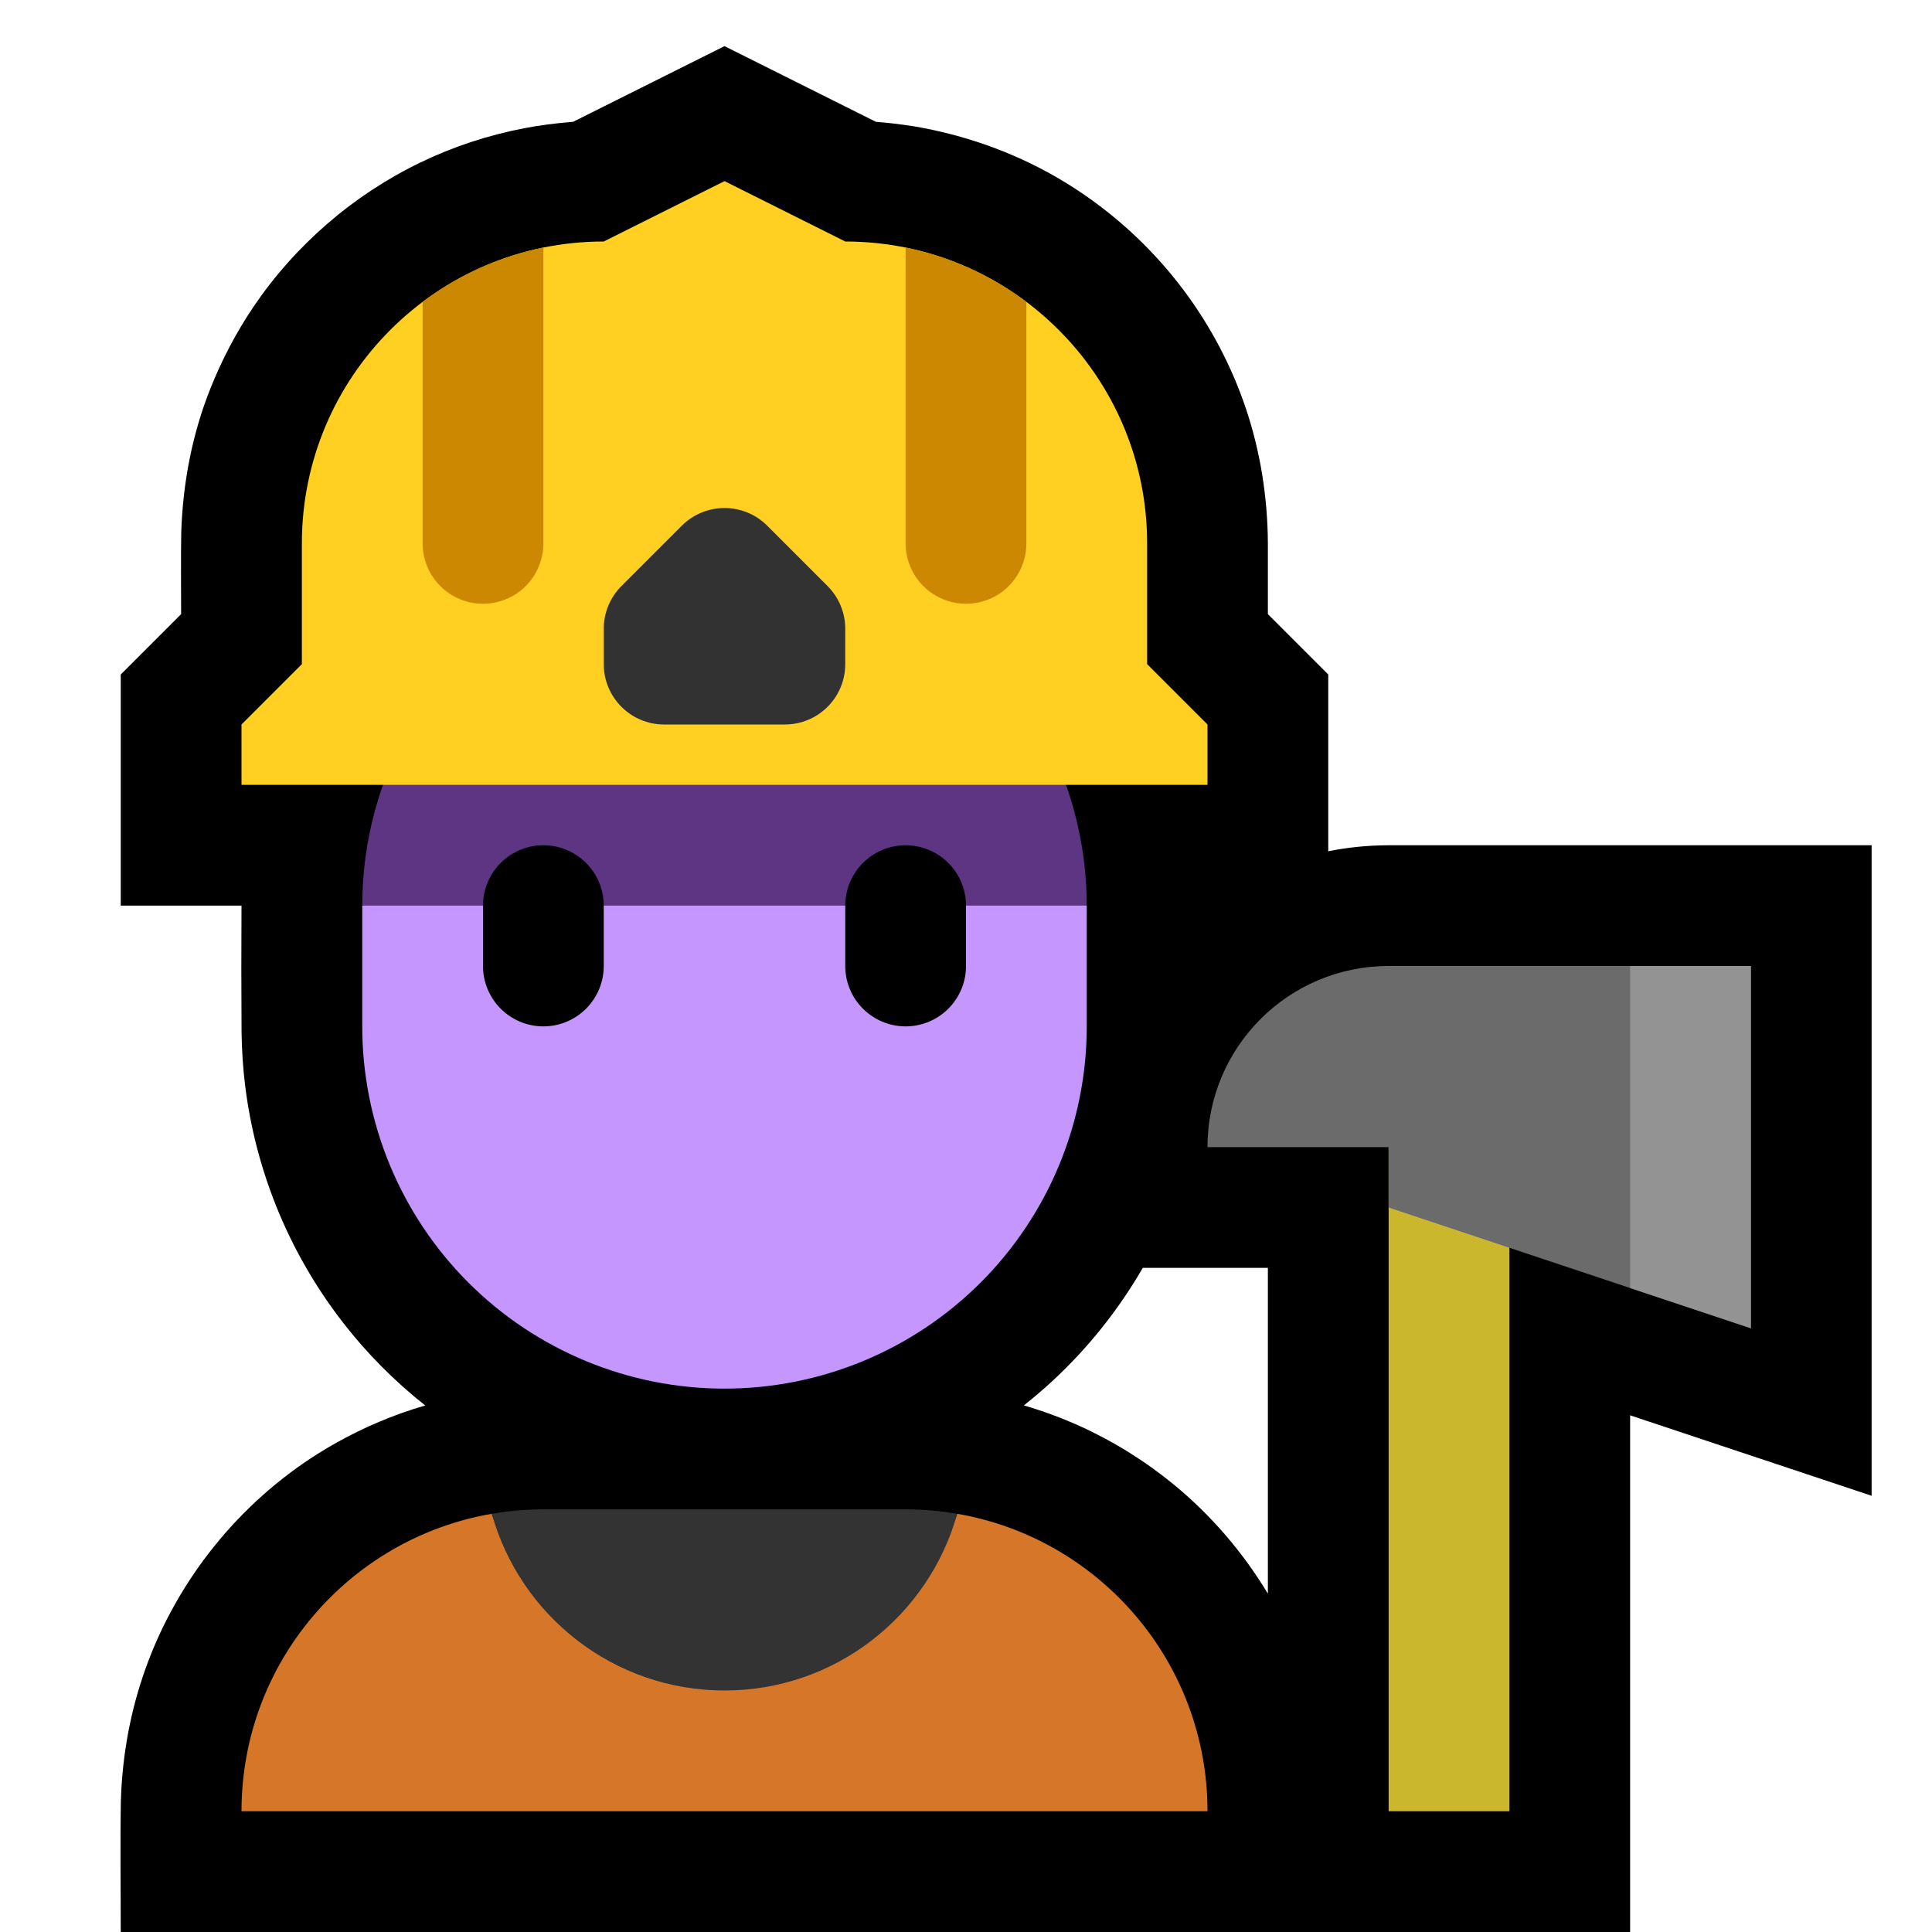 <svg clip-rule="evenodd" fill-rule="evenodd" stroke-linejoin="round" stroke-miterlimit="1.414" viewBox="0 0 32 32" xmlns="http://www.w3.org/2000/svg" xmlns:xlink="http://www.w3.org/1999/xlink"><clipPath id="a"><path clip-rule="evenodd" d="m0 0h32v32h-32z"/></clipPath><clipPath id="b"><path clip-rule="evenodd" d="m19 9c0-2.761-2.239-5-5-5l-2-1-2 1c-2.761 0-5 2.239-5 5v2l-1 1v1h16v-1l-1-1s0-.872 0-2z"/></clipPath><clipPath id="c"><path clip-rule="evenodd" d="m20 19c0-1.657 1.343-3 3-3h6v6l-6-2v-1z"/></clipPath><path d="m0 0h32v32h-32z" fill="none"/><g clip-path="url(#a)"><path d="m4 15h-2v-3.828l1-1c0-.449-.006-.902.002-1.352.026-.817.181-1.632.486-2.393.189-.471.424-.921.708-1.342.692-1.024 1.655-1.857 2.768-2.394.543-.262 1.121-.452 1.713-.566.26-.05.523-.083.787-.105l.027-.002 2.509-1.254c.836.418 1.673.836 2.509 1.254.098.007.195.017.292.028.117.014.233.03.349.048.822.142 1.612.418 2.336.834.826.475 1.552 1.12 2.122 1.882.441.59.788 1.248 1.024 1.945.244.722.363 1.478.368 2.239v1.178l1 1v2.928c.162-.033.326-.058.491-.074.165-.017.331-.024.496-.026h8.013v10.775l-4-1.333v8.558h-25c0-.725-.011-1.45.002-2.175.023-.746.156-1.483.408-2.186.523-1.463 1.537-2.728 2.849-3.557.433-.273.897-.499 1.379-.672.134-.048.269-.092.405-.131-.504-.398-.96-.856-1.354-1.363-.461-.592-.838-1.248-1.117-1.945-.254-.636-.427-1.305-.511-1.985-.037-.294-.055-.59-.06-.887-.005-.7-.005-1.399-.001-2.099zm17 6h-2.072c-.399.69-.901 1.321-1.485 1.863-.156.145-.318.283-.485.415.316.092.624.206.924.341.564.255 1.094.586 1.572.98.614.507 1.137 1.118 1.546 1.797z"/><path d="m15.854 25.073c2.355.405 4.146 2.457 4.146 4.927h-16c0-2.47 1.791-4.522 4.146-4.927.469 1.687 7.239 1.687 7.708 0z" fill="#d57629"/><path d="m8.146 25.073c.277-.048.563-.073.854-.073h6c.291 0 .577.025.854.073-.469 1.687-2.018 2.927-3.854 2.927s-3.385-1.24-3.854-2.927z" fill="#333"/><path d="m18 15v2c0 1.591-.632 3.117-1.757 4.243-1.126 1.125-2.652 1.757-4.243 1.757-1.591 0-3.117-.632-4.243-1.757-1.125-1.126-1.757-2.652-1.757-4.243 0-.663 0-1.337 0-2l6-3z" fill="#c596fd"/><path d="m17.196 12c.522.904.804 1.938.804 3h-12c0-1.062.282-2.096.804-3z" fill="#5e3583"/><path d="m16 15c0-.552-.448-1-1-1s-1 .448-1 1v1c0 .552.448 1 1 1s1-.448 1-1c0-.322 0-.678 0-1zm-6 0c0-.552-.448-1-1-1s-1 .448-1 1v1c0 .552.448 1 1 1s1-.448 1-1c0-.322 0-.678 0-1z"/><path d="m19 9c0-2.761-2.239-5-5-5l-2-1-2 1c-2.761 0-5 2.239-5 5v2l-1 1v1h16v-1l-1-1s0-.872 0-2z" fill="#ffcf22"/><g clip-path="url(#b)"><path d="m9 3v6c0 .265-.105.52-.293.707-.187.188-.442.293-.707.293s-.52-.105-.707-.293c-.188-.187-.293-.442-.293-.707v-6zm8 0v6c0 .265-.105.52-.293.707-.187.188-.442.293-.707.293s-.52-.105-.707-.293c-.188-.187-.293-.442-.293-.707v-6z" fill="#c80"/><path d="m14 10.414c0-.265-.105-.519-.293-.707-.262-.262-.656-.656-1-1-.39-.39-1.024-.39-1.414 0-.344.344-.738.738-1 1-.188.188-.293.442-.293.707v.586c0 .552.448 1 1 1h2c.552 0 1-.448 1-1 0-.207 0-.414 0-.586z" fill="#323232"/></g><path d="m23 19h2v11h-2z" fill="#cbb72e"/><path d="m20 19c0-1.657 1.343-3 3-3h6v6l-6-2v-1z" fill="#6b6b6b"/><g clip-path="url(#c)"><path d="m27 15h3v8h-3z" fill="#939393"/></g></g></svg>